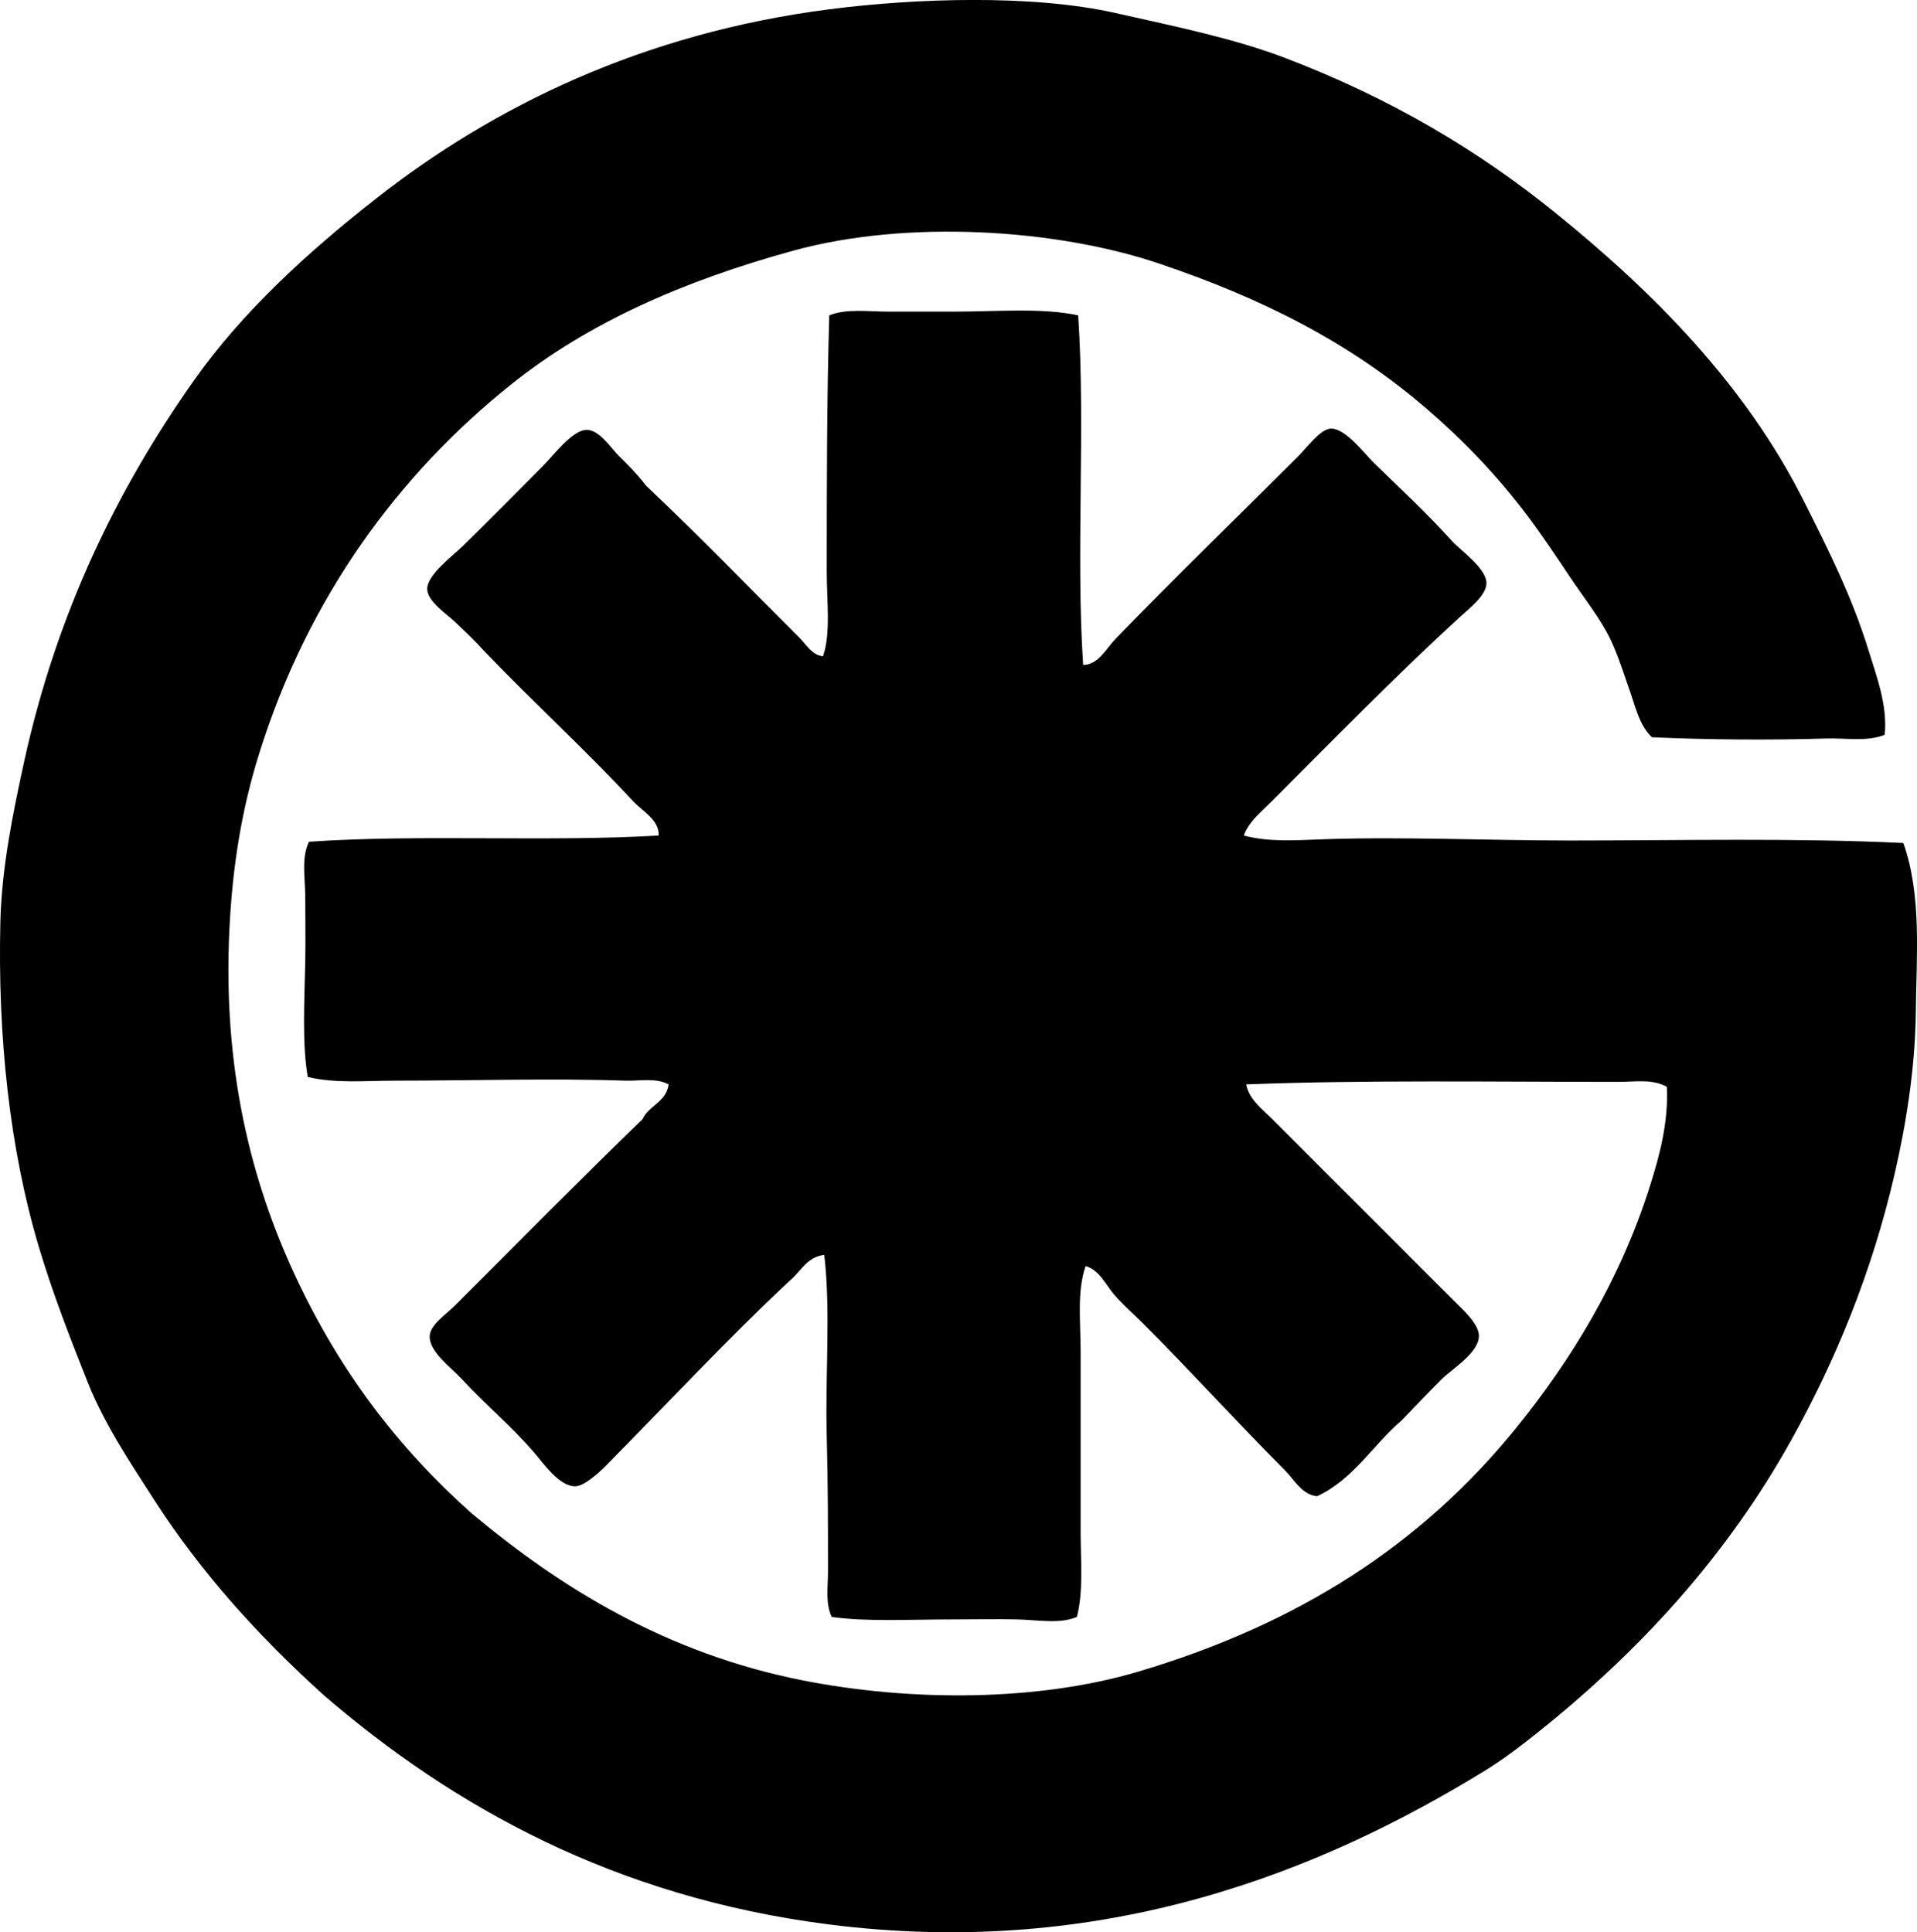 <svg enable-background="new 0 0 75.147 75.76" viewBox="0 0 75.147 75.76" xmlns="http://www.w3.org/2000/svg"><path clip-rule="evenodd" d="m73.88 28.809c-.692.28-1.513.122-2.293.146-2.056.064-4.592.054-6.831-.049-.497-.467-.653-1.215-.878-1.854-.229-.65-.447-1.348-.732-1.952-.398-.843-1.062-1.667-1.61-2.488-.55-.824-1.093-1.638-1.659-2.391-1.188-1.579-2.526-2.968-3.952-4.196-3.019-2.599-6.451-4.336-10.538-5.708-3.98-1.335-9.808-1.722-14.295-.488-4.308 1.185-8.022 2.823-11.026 5.22-4.449 3.55-7.99 8.372-9.904 14.49-.671 2.146-1.048 4.361-1.171 6.928-.258 5.428.846 9.835 2.586 13.563 1.733 3.714 4.001 6.714 6.928 9.318 3.465 2.898 7.617 5.482 12.977 6.538 4.28.842 9.236.813 13.124-.342 6.283-1.865 11.112-4.971 14.832-9.563 2.141-2.643 4.049-5.749 5.22-9.416.39-1.221.753-2.568.683-3.952-.553-.322-1.261-.195-1.902-.195-4.732 0-9.975-.081-14.587.097.101.581.635.977 1.024 1.366 2.331 2.331 4.686 4.685 7.123 7.123.336.336.971.898.975 1.366.006.669-1.055 1.298-1.464 1.707-.592.592-1.046 1.078-1.561 1.61-1.132.965-1.887 2.309-3.317 2.976-.598-.056-.902-.658-1.269-1.024-1.851-1.852-3.673-3.869-5.562-5.757-.375-.374-.775-.719-1.123-1.122-.336-.39-.568-.959-1.122-1.122-.345.995-.195 2.207-.195 3.366v7.025c0 1.173.117 2.335-.146 3.367-.688.287-1.508.117-2.342.097-.805-.019-1.692 0-2.537 0-1.692 0-3.401.096-4.732-.097-.253-.533-.146-1.18-.146-1.756 0-1.77 0-3.546-.049-5.318-.067-2.416.164-4.87-.098-7.123-.706.091-.924.67-1.366 1.025-2.438 2.283-4.731 4.747-7.171 7.22-.303.307-.878.824-1.22.829-.632.01-1.26-.913-1.61-1.317-1-1.154-1.799-1.76-2.879-2.927-.371-.401-1.259-1.041-1.22-1.659.028-.434.621-.816.976-1.171 2.485-2.486 4.917-4.952 7.367-7.318.25-.547.928-.665 1.024-1.366-.515-.271-1.142-.127-1.707-.146-2.83-.098-6.04 0-8.977 0-1.192 0-2.39.118-3.464-.147-.225-1.299-.13-2.918-.098-4.537.017-.837 0-1.664 0-2.488 0-.76-.163-1.568.146-2.195 4.35-.301 9.319.017 13.709-.244.026-.603-.613-.942-.976-1.317-1.885-2.035-3.935-3.903-5.854-5.903-.395-.44-.697-.721-1.171-1.171-.317-.301-1.064-.79-1.073-1.269-.011-.559.993-1.294 1.415-1.708 1.138-1.115 1.94-1.94 3.123-3.122.413-.413 1.148-1.406 1.707-1.415.505-.008.959.72 1.269 1.024.417.412.695.687 1.073 1.171 2.041 1.931 3.993 3.944 6.001 5.952.263.263.496.69.927.731.312-.903.147-2.13.147-3.366 0-3.334.004-6.75.098-10.001.678-.274 1.523-.146 2.342-.146h2.537c1.718 0 3.456-.161 4.879.146.291 4.344-.096 9.366.195 13.709.605-.013.899-.642 1.269-1.025 2.342-2.421 4.691-4.69 7.172-7.171.343-.343.862-1.061 1.269-1.073.577-.017 1.318.987 1.708 1.366 1.178 1.146 1.916 1.807 3.025 3.025.36.395 1.353 1.078 1.366 1.659.011.485-.701 1.024-1.074 1.366-2.561 2.355-4.927 4.781-7.367 7.221-.386.386-.871.77-1.073 1.317 1.004.269 2.074.183 3.122.147 3.102-.107 6.396.048 9.66.049 4.373 0 8.806-.107 13.075.098.729 2.058.511 4.439.488 6.635-.024 2.255-.403 4.491-.83 6.342-.9 3.909-2.348 7.354-4.001 10.343-2.563 4.638-6.03 8.393-10.001 11.562-.68.543-1.353 1.056-2.098 1.512-6.366 3.903-14.877 7.39-25.711 6.001-8.357-1.071-14.687-4.608-19.759-8.977-2.551-2.304-4.819-4.805-6.684-7.708-.917-1.429-1.933-2.938-2.585-4.586-.66-1.665-1.35-3.421-1.903-5.269-1.154-3.858-1.623-8.292-1.513-12.782.052-2.121.5-4.289.927-6.245 1.28-5.865 3.665-10.708 6.635-14.929 1.931-2.744 4.528-5.099 7.171-7.171 4.621-3.625 10.467-6.478 17.759-7.416 3.345-.431 7.928-.594 11.221.146 2.402.54 4.649 1 6.635 1.756 4.174 1.592 7.595 3.637 10.637 6.101 3.795 3.074 7.407 6.691 9.708 11.27.918 1.827 1.884 3.731 2.537 5.854.319 1.037.754 2.166.635 3.318z" fill-rule="evenodd"/></svg>